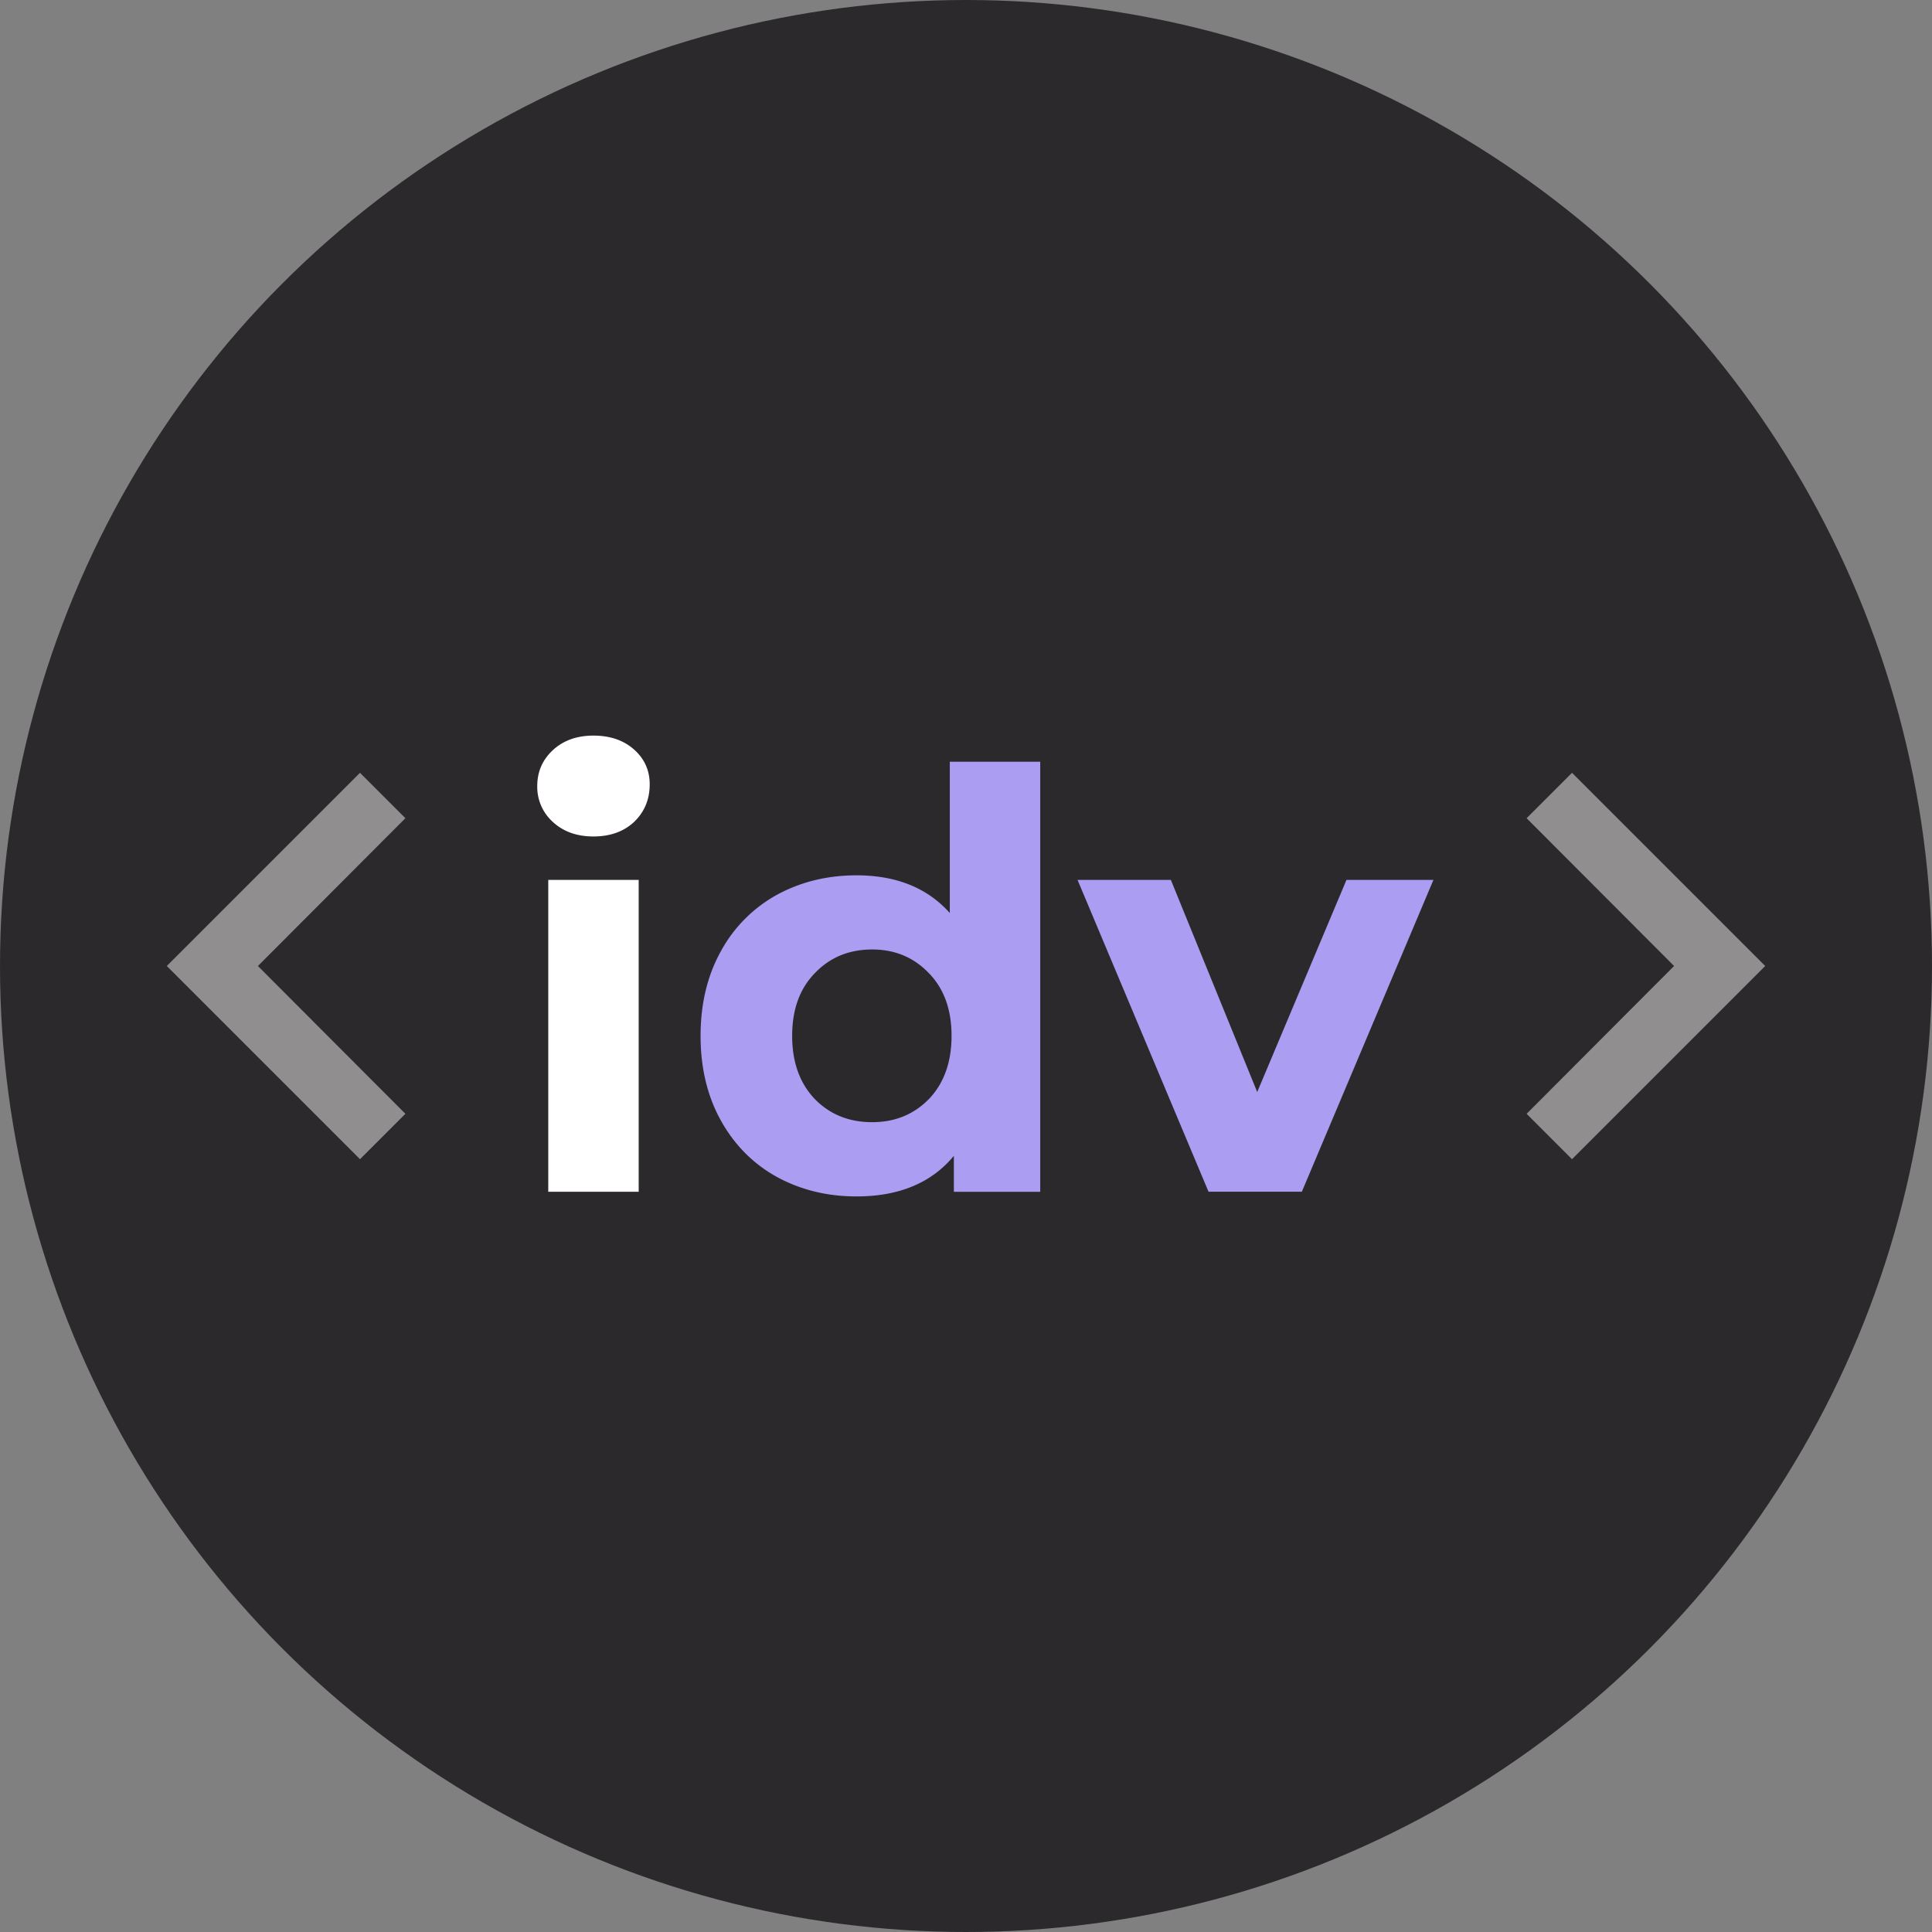 <svg width="60" height="60" fill="none" xmlns="http://www.w3.org/2000/svg">
    <rect width="100%" height="100%" fill="#808080" stroke="none"/>
    <circle cx="30" cy="30" r="30" fill="#2C292D"/>
    <path d="M19.835 27.327v9.684h-2.808v-9.684h2.808zM18.43 25.977c-.515 0-.935-.15-1.26-.45a1.46 1.46 0 0 1-.485-1.116c0-.444.162-.816.486-1.116.324-.3.744-.45 1.26-.45s.936.144 1.26.432c.324.288.486.648.486 1.08 0 .468-.162.858-.486 1.17-.324.3-.744.45-1.26.45z" fill="#fff"/>
    <path fill-rule="evenodd" clip-rule="evenodd" d="M32.305 37.01V23.656h-2.808v4.698c-.696-.78-1.662-1.17-2.898-1.17-.912 0-1.74.204-2.484.612a4.399 4.399 0 0 0-1.728 1.746c-.42.756-.63 1.632-.63 2.628 0 .996.21 1.872.63 2.628.42.756.996 1.338 1.728 1.746.744.408 1.572.612 2.484.612 1.32 0 2.328-.42 3.024-1.26v1.116h2.682zm-3.456-2.88c-.468.48-1.056.72-1.764.72-.72 0-1.314-.24-1.782-.72-.468-.491-.702-1.145-.702-1.961 0-.816.234-1.464.702-1.944.468-.492 1.062-.738 1.782-.738.708 0 1.296.246 1.764.738.468.48.702 1.128.702 1.944 0 .816-.234 1.47-.702 1.962z" fill="#AB9DF2"/>
    <path d="M44.516 27.327 40.43 37.01h-2.898l-4.068-9.684h2.898l2.682 6.588 2.772-6.588h2.7z" fill="#AB9DF2"/>
    <path d="m48.82 24-1.41 1.41L51.99 30l-4.58 4.59L48.82 36l6-6-6-6zM11.18 24l1.41 1.41L8.01 30l4.58 4.59L11.18 36l-6-6 6-6z" fill="#908E8F"/>
</svg>
